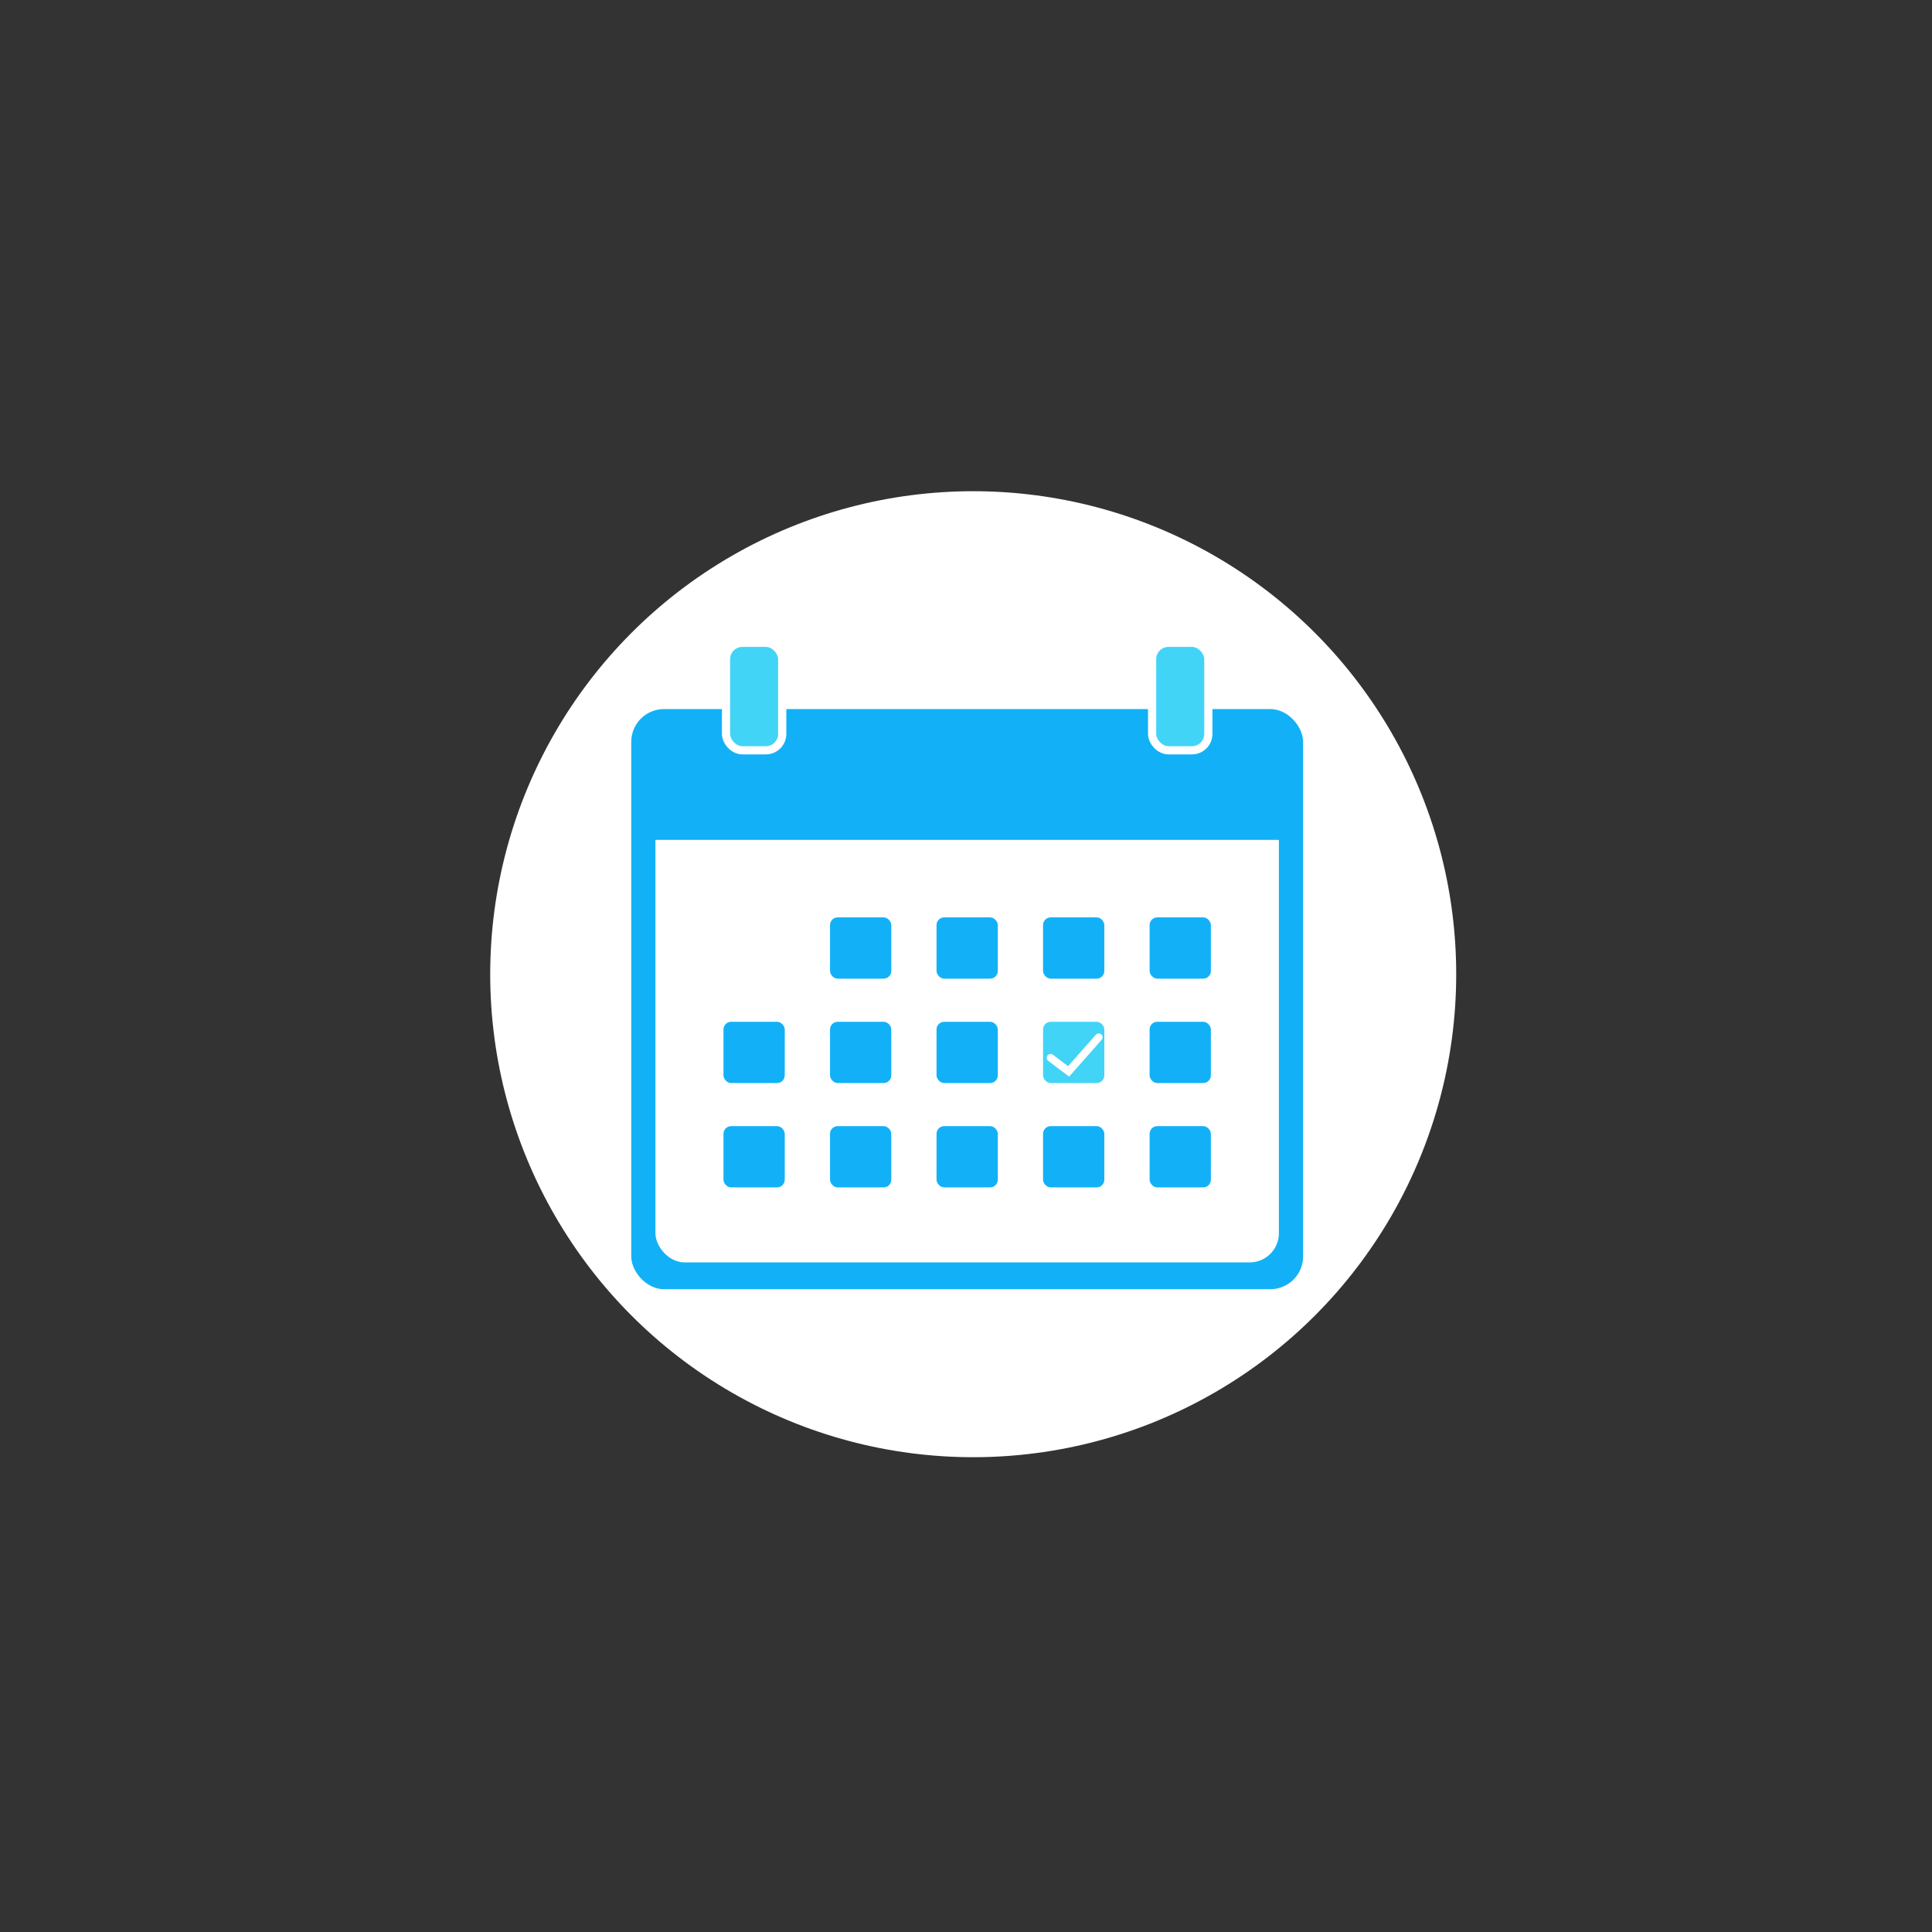 <svg xmlns="http://www.w3.org/2000/svg" viewBox="0 0 600 600"><rect x="0" y="0" width="600" height="600" fill="#333333" stroke="none"/><defs><style>.cls-1{fill:#fff;}.cls-2{fill:#12b1f7;}.cls-3,.cls-4{fill:#42d4f7;}.cls-3,.cls-5{stroke:#fff;stroke-miterlimit:10;}.cls-3{stroke-width:2.54px;}.cls-5{fill:none;stroke-linecap:round;stroke-width:2.39px;}</style></defs><title>Website subscription</title><g id="Website_Subscription_2" data-name="Website Subscription 2"><circle class="cls-1" cx="302.24" cy="302.55" r="150"/><rect class="cls-2" x="196.04" y="220.21" width="208.65" height="180.16" rx="10.17"/><rect class="cls-1" x="203.55" y="237.64" width="193.62" height="154.41" rx="9.07"/><rect class="cls-2" x="200.02" y="224.33" width="200.62" height="36.5"/><rect class="cls-3" x="225.47" y="199.63" width="17.46" height="33.38" rx="5.08"/><rect class="cls-3" x="357.8" y="199.63" width="17.46" height="33.38" rx="5.08"/><rect class="cls-2" x="290.85" y="284.9" width="19.03" height="19.03" rx="2.39"/><rect class="cls-2" x="257.77" y="284.9" width="19.03" height="19.03" rx="2.39"/><rect class="cls-2" x="323.93" y="284.9" width="19.03" height="19.03" rx="2.39"/><rect class="cls-2" x="357.02" y="284.9" width="19.03" height="19.03" rx="2.39"/><rect class="cls-2" x="224.68" y="317.32" width="19.03" height="19.03" rx="2.39"/><rect class="cls-2" x="257.77" y="317.32" width="19.03" height="19.03" rx="2.39"/><rect class="cls-2" x="290.85" y="317.32" width="19.03" height="19.03" rx="2.39"/><rect class="cls-4" x="323.93" y="317.32" width="19.03" height="19.03" rx="2.39"/><rect class="cls-2" x="357.02" y="317.32" width="19.03" height="19.03" rx="2.39"/><rect class="cls-2" x="224.68" y="349.73" width="19.03" height="19.03" rx="2.39"/><rect class="cls-2" x="257.77" y="349.73" width="19.03" height="19.03" rx="2.39"/><rect class="cls-2" x="290.85" y="349.73" width="19.03" height="19.03" rx="2.39"/><rect class="cls-2" x="323.93" y="349.73" width="19.03" height="19.03" rx="2.39"/><rect class="cls-2" x="357.02" y="349.73" width="19.03" height="19.03" rx="2.39"/><polyline class="cls-5" points="341.22 322.14 331.86 332.74 326.26 328.5"/></g></svg>
